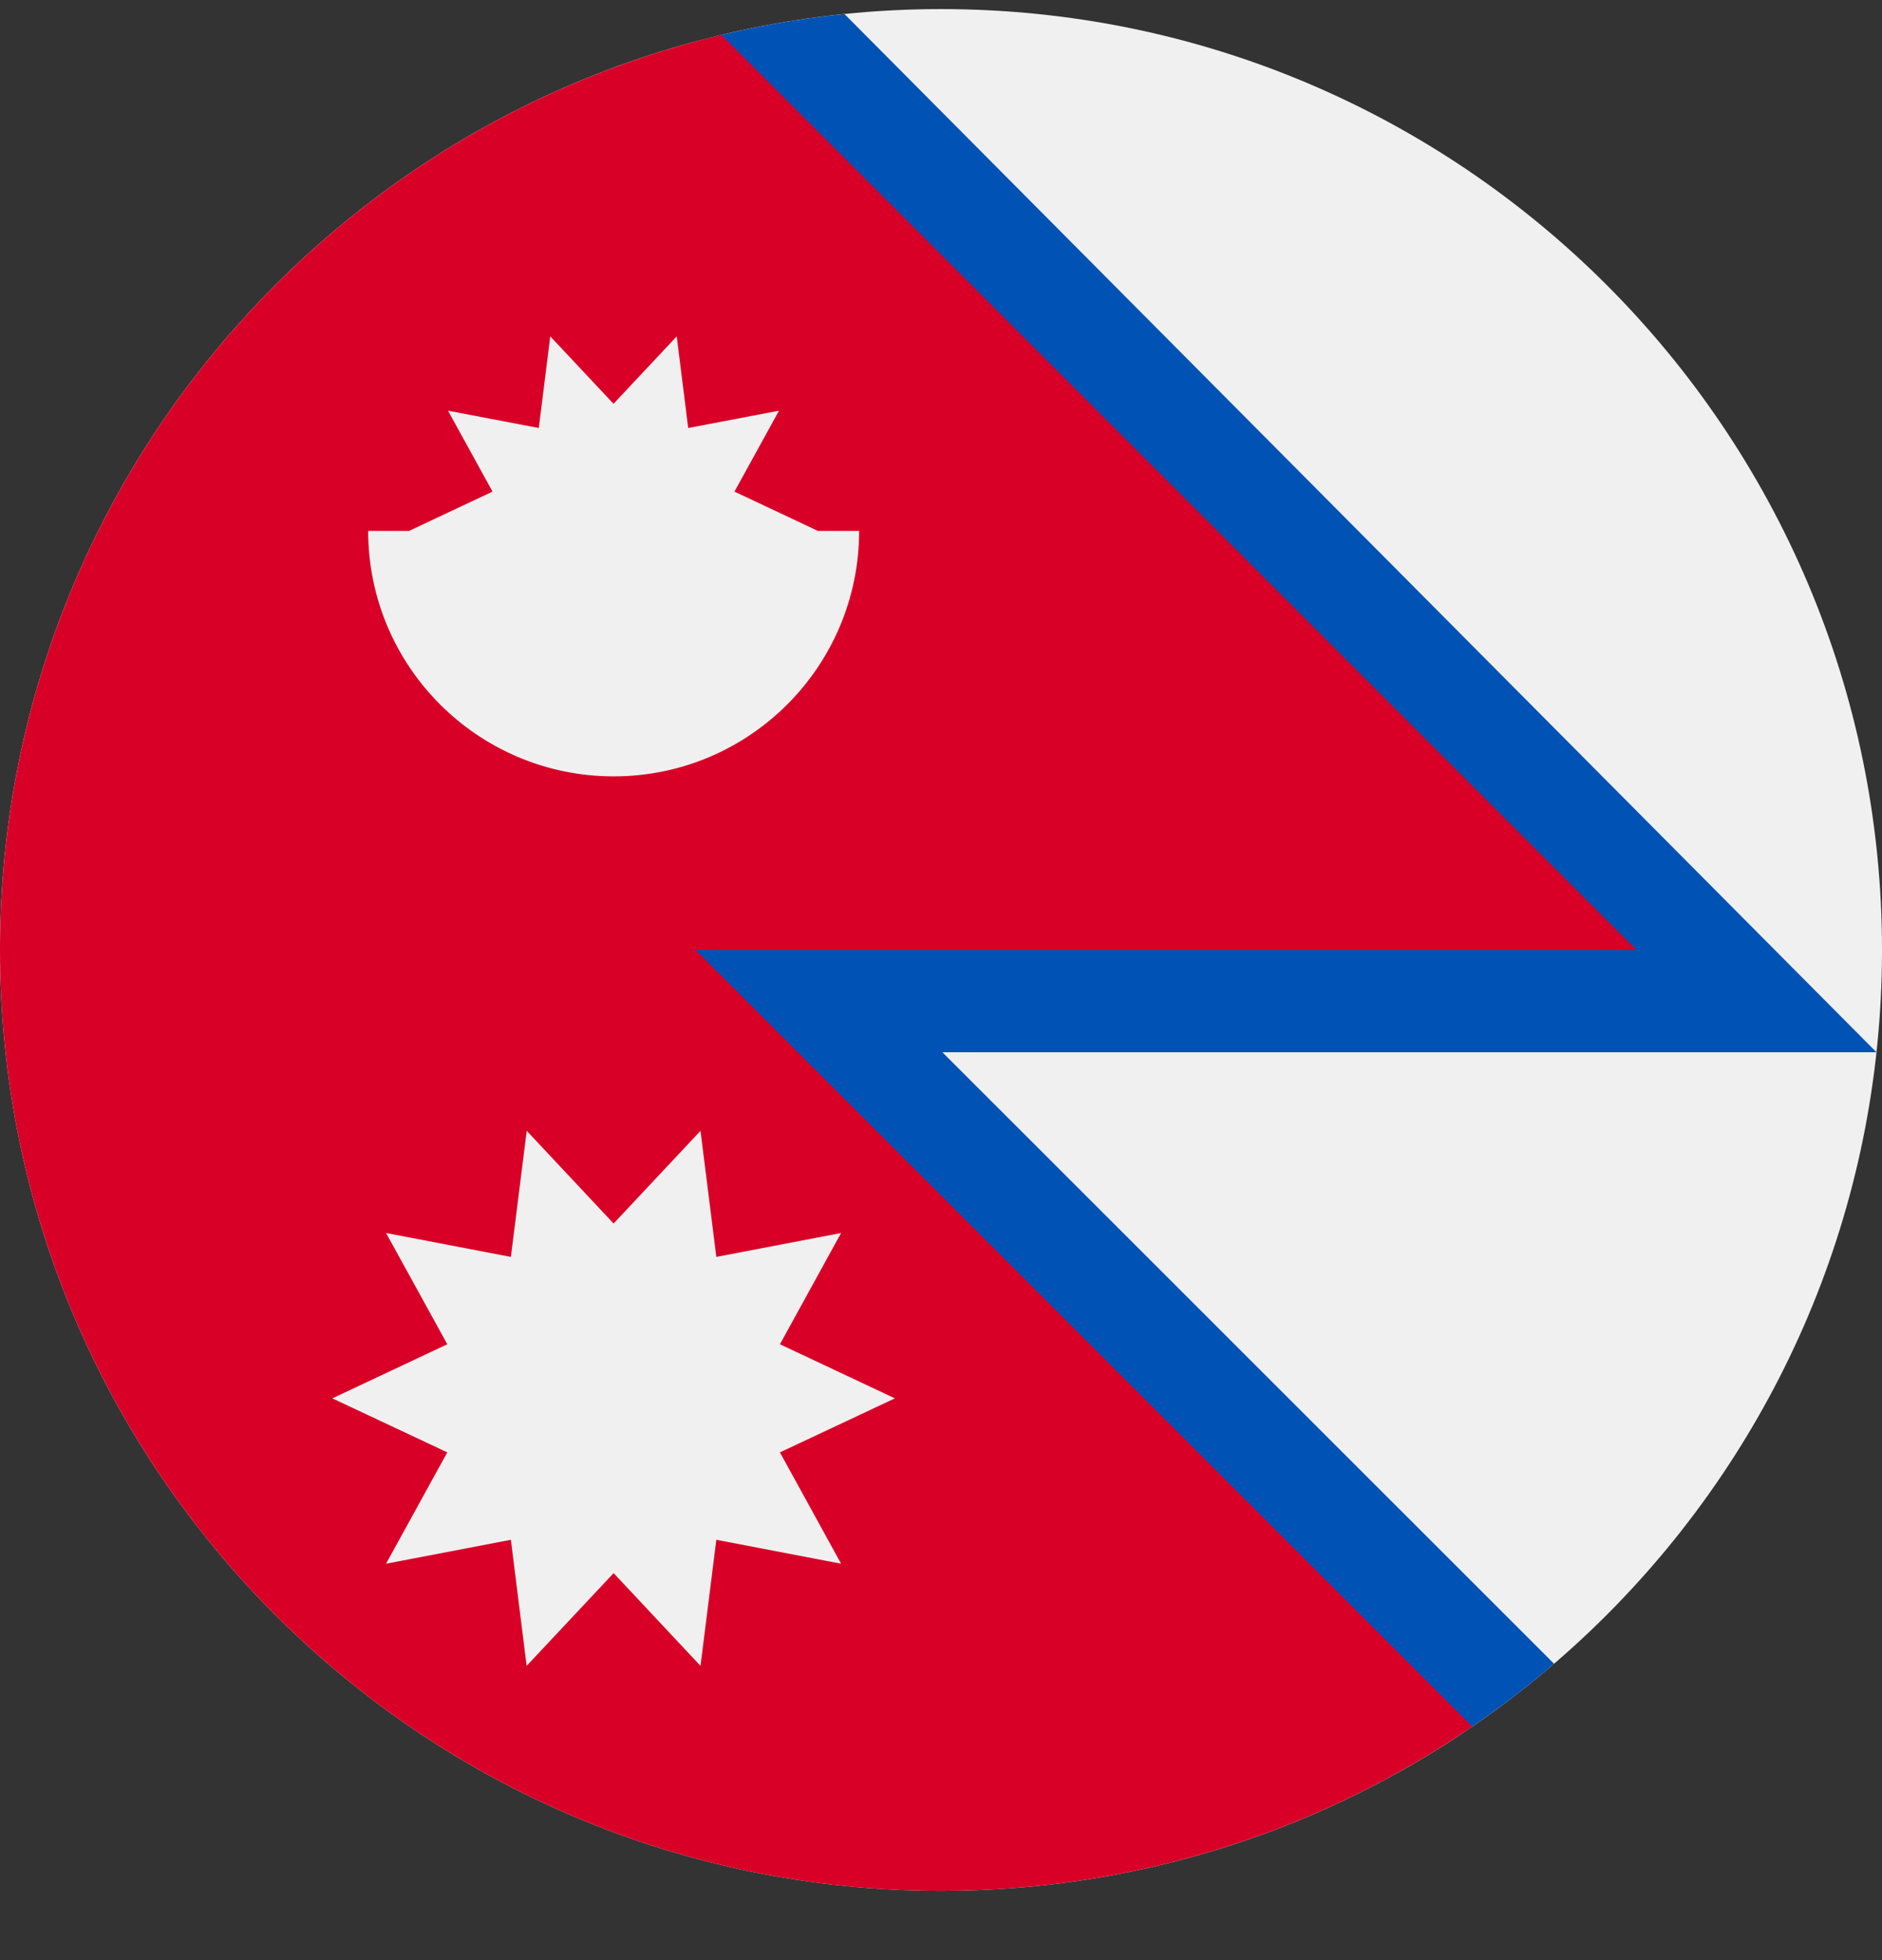 <svg width="24" height="25" viewBox="0 0 24 25" fill="none" xmlns="http://www.w3.org/2000/svg">
<rect x="0" y="0" width="24" height="25" fill="#333333" stroke="none"/>
<g clip-path="url(#clip0_219_2884)">
<path d="M12 24.116C18.627 24.116 24 18.744 24 12.116C24 5.489 18.627 0.116 12 0.116C5.373 0.116 0 5.489 0 12.116C0 18.744 5.373 24.116 12 24.116Z" fill="#F0F0F0"/>
<path d="M23.929 13.421C23.929 13.421 23.929 13.421 23.929 13.42L10.769 0.179C10.176 0.239 9.595 0.343 9.03 0.487C3.839 1.809 0 12.116 0 12.116C0 12.116 16.8 23.359 18.716 22.061C19.1 21.802 19.468 21.521 19.818 21.22L12.018 13.421H23.929Z" fill="#0052B4"/>
<path d="M20.869 12.116L9.199 0.445C3.923 1.707 0 6.453 0 12.116C0 18.743 5.373 24.116 12 24.116C14.514 24.116 16.847 23.342 18.775 22.021L8.87 12.116H20.869Z" fill="#D80027"/>
<path d="M11.412 17.835L9.946 17.145L10.726 15.726L9.135 16.031L8.933 14.423L7.825 15.605L6.717 14.423L6.515 16.031L4.923 15.726L5.704 17.145L4.238 17.835L5.704 18.524L4.923 19.944L6.515 19.639L6.716 21.247L7.825 20.064L8.933 21.247L9.135 19.639L10.726 19.944L9.946 18.524L11.412 17.835Z" fill="#F0F0F0"/>
<path d="M10.432 6.772L9.366 6.27L9.934 5.238L8.776 5.459L8.63 4.29L7.824 5.15L7.017 4.29L6.871 5.459L5.713 5.238L6.281 6.27L5.215 6.772L7.824 7.293L10.432 6.772Z" fill="#F0F0F0"/>
<path d="M10.956 6.771C10.956 8.5 9.555 9.902 7.826 9.902C6.097 9.902 4.695 8.5 4.695 6.771" fill="#F0F0F0"/>
</g>
<defs>
<clipPath id="clip0_219_2884">
<rect width="24" height="24" fill="white" transform="translate(0 0.116)"/>
</clipPath>
</defs>
</svg>
